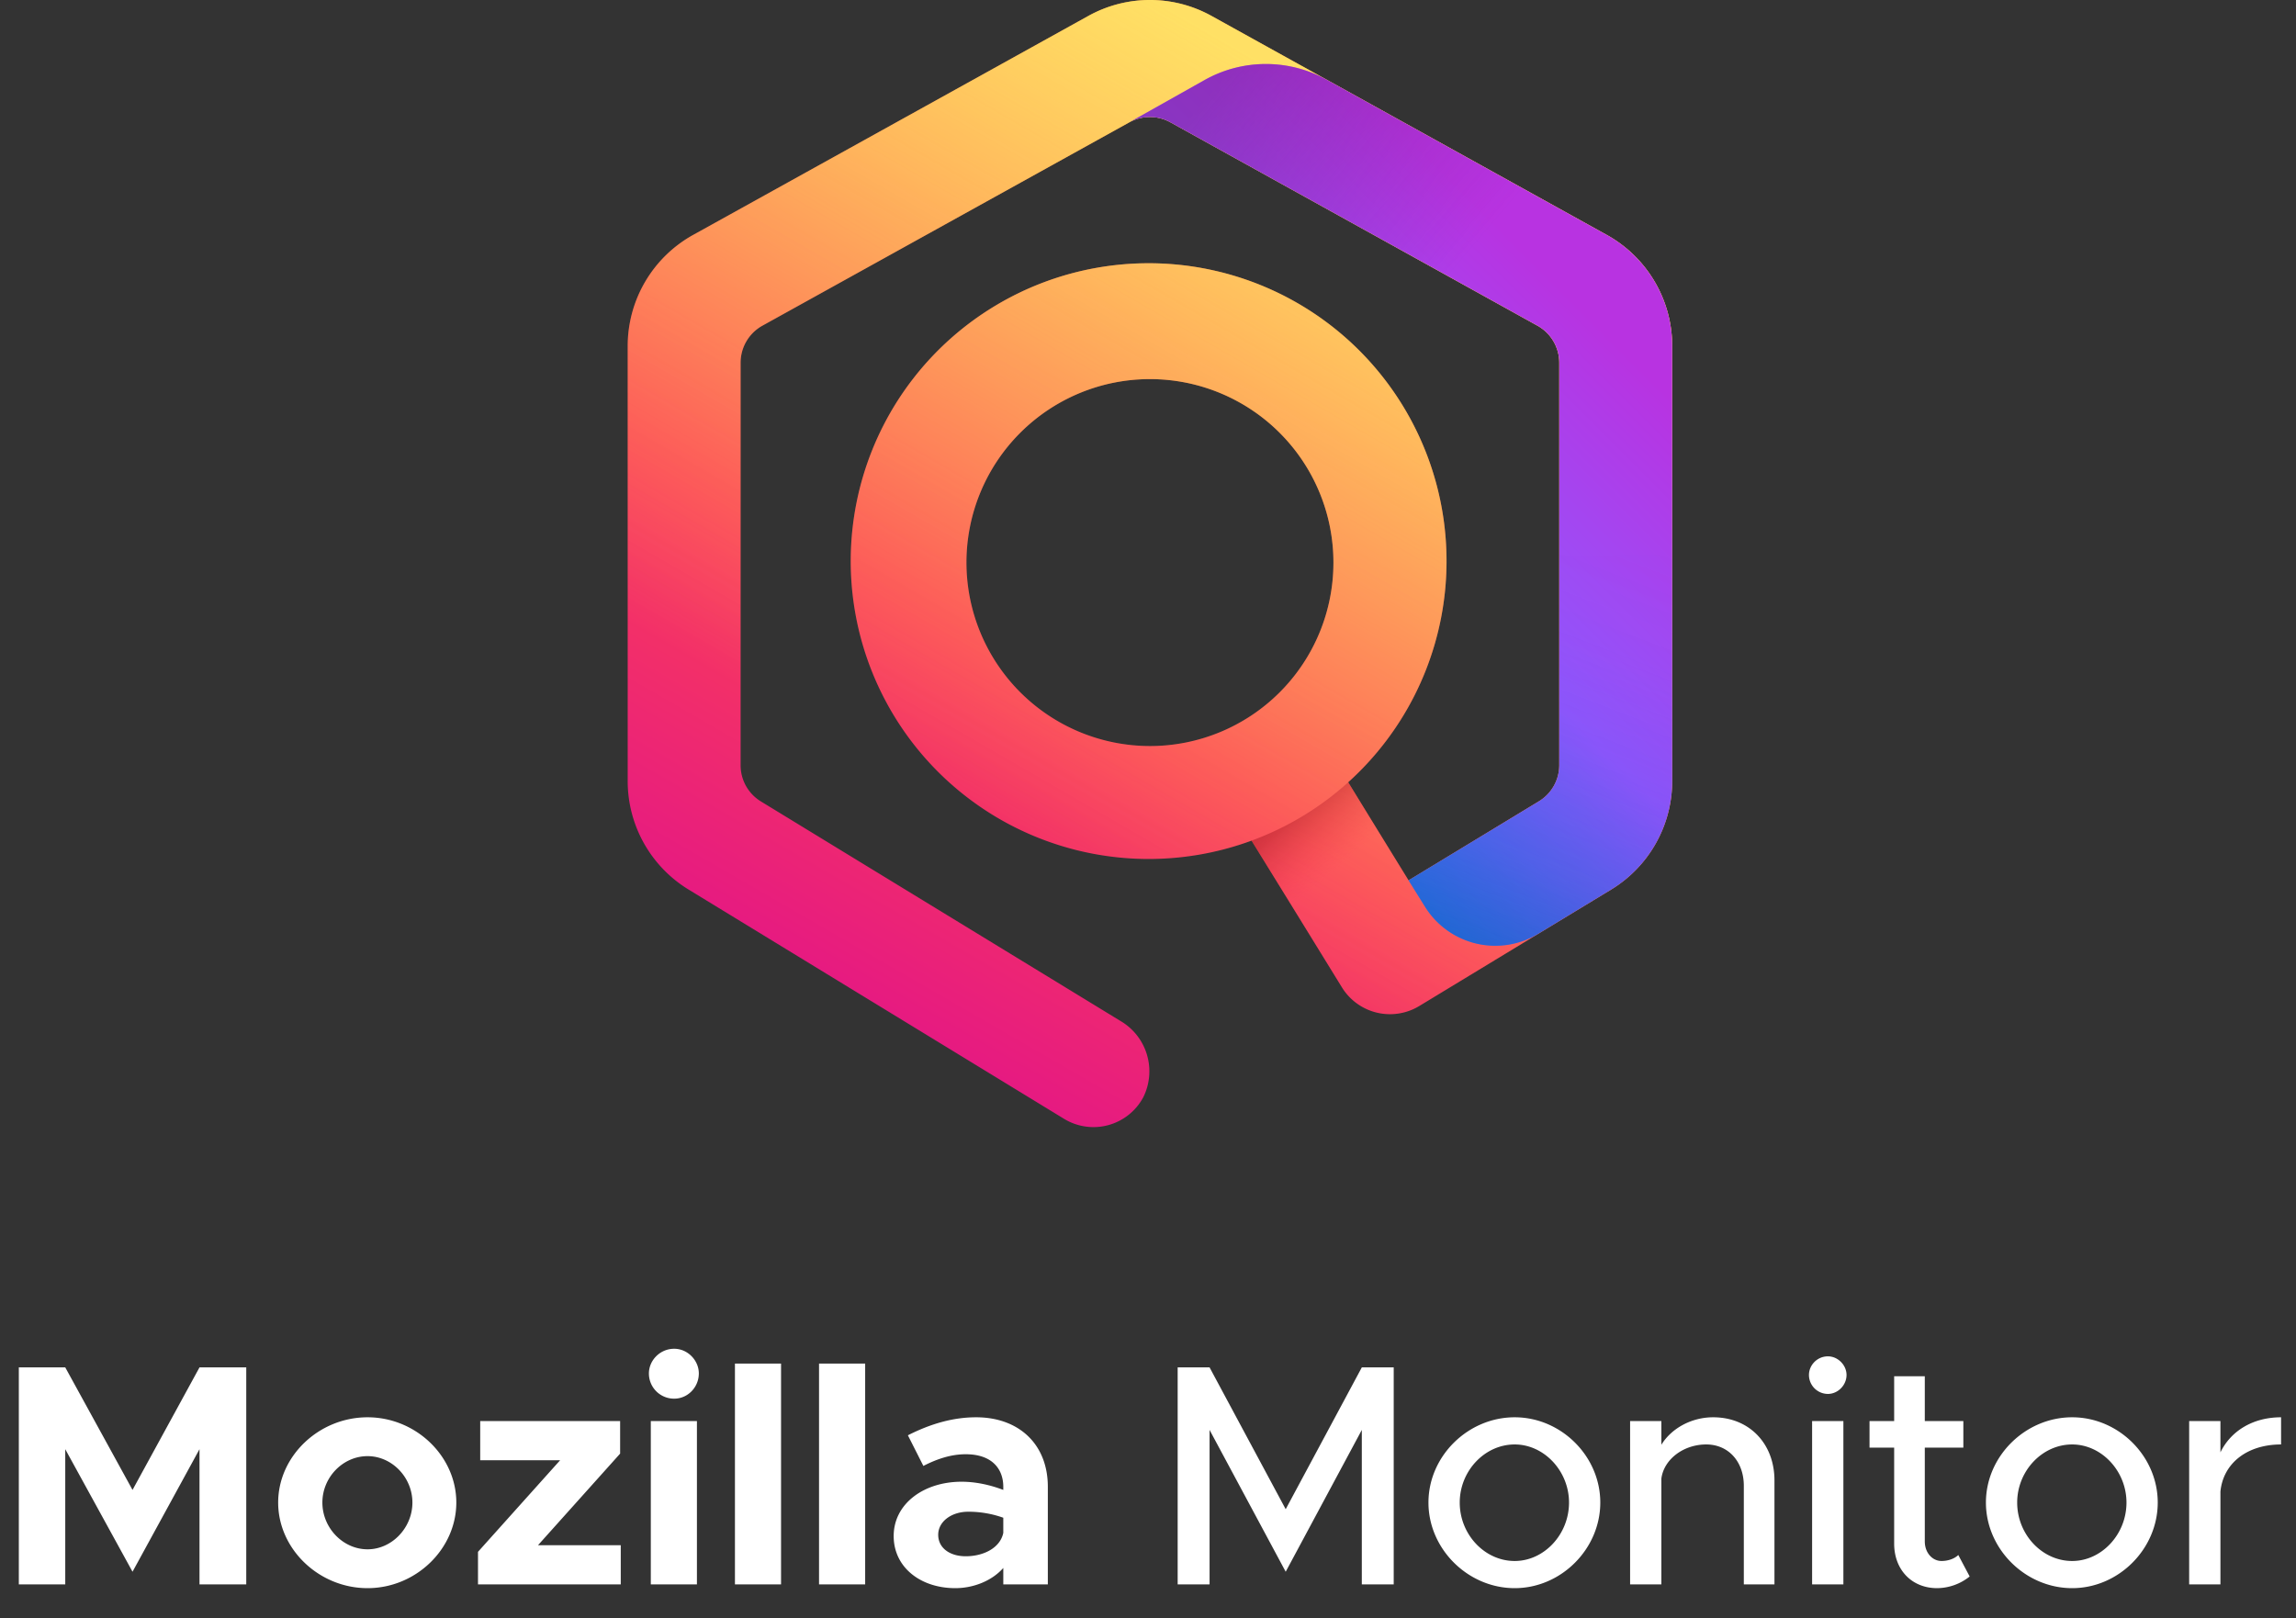 <svg xmlns="http://www.w3.org/2000/svg" width="244" height="172" viewBox="0 0 244 172"><rect x="0" y="0" width="244" height="172" fill="#333333" stroke="none"/><defs><linearGradient id="a" x1="54.419" x2="16.72" y1="9.758" y2="75.055" gradientUnits="userSpaceOnUse"><stop offset="0" stop-color="#ff9640"/><stop offset=".6" stop-color="#fc4055"/><stop offset="1" stop-color="#e31587"/></linearGradient><linearGradient id="b" x1="54.419" x2="16.72" y1="9.758" y2="75.055" gradientUnits="userSpaceOnUse"><stop offset="0" stop-color="#fff36e" stop-opacity=".8"/><stop offset=".094" stop-color="#fff36e" stop-opacity=".699"/><stop offset=".752" stop-color="#fff36e" stop-opacity="0"/></linearGradient><linearGradient id="c" x1="35.583" x2="67.226" y1="53.055" y2="21.412" gradientUnits="userSpaceOnUse"><stop offset="0" stop-color="#0090ed"/><stop offset=".325" stop-color="#5b6df8"/><stop offset=".529" stop-color="#9059ff"/><stop offset="1" stop-color="#b833e1"/></linearGradient><linearGradient id="d" x1="46.271" x2="51.587" y1="56.809" y2="63.145" gradientUnits="userSpaceOnUse"><stop offset="0" stop-color="#960e18" stop-opacity=".6"/><stop offset=".192" stop-color="#ac1624" stop-opacity=".476"/><stop offset=".579" stop-color="#e42c41" stop-opacity=".156"/><stop offset=".75" stop-color="#ff3750" stop-opacity="0"/></linearGradient><linearGradient id="e" x1="60.476" x2="74.703" y1="70.615" y2="33.486" gradientUnits="userSpaceOnUse"><stop offset="0" stop-color="#054096" stop-opacity=".5"/><stop offset=".054" stop-color="#0f3d9c" stop-opacity=".441"/><stop offset=".261" stop-color="#2f35b1" stop-opacity=".249"/><stop offset=".466" stop-color="#462fbf" stop-opacity=".111"/><stop offset=".669" stop-color="#542bc8" stop-opacity=".028"/><stop offset=".864" stop-color="#592acb" stop-opacity="0"/></linearGradient><linearGradient id="f" x1="41.912" x2="74.239" y1="5.95" y2="33.449" gradientUnits="userSpaceOnUse"><stop offset="0" stop-color="#722291" stop-opacity=".5"/><stop offset=".5" stop-color="#722291" stop-opacity="0"/></linearGradient><linearGradient id="g" x1="54.419" x2="16.72" y1="9.758" y2="75.055" gradientUnits="userSpaceOnUse"><stop offset="0" stop-color="#ff9640"/><stop offset=".6" stop-color="#fc4055"/><stop offset="1" stop-color="#e31587"/></linearGradient><linearGradient id="h" x1="54.419" x2="16.72" y1="9.758" y2="75.055" gradientUnits="userSpaceOnUse"><stop offset="0" stop-color="#fff36e" stop-opacity=".8"/><stop offset=".094" stop-color="#fff36e" stop-opacity=".699"/><stop offset=".752" stop-color="#fff36e" stop-opacity="0"/></linearGradient><linearGradient id="i" x1="35.583" x2="67.226" y1="53.055" y2="21.412" gradientUnits="userSpaceOnUse"><stop offset="0" stop-color="#0090ed"/><stop offset=".325" stop-color="#5b6df8"/><stop offset=".529" stop-color="#9059ff"/><stop offset="1" stop-color="#b833e1"/></linearGradient><linearGradient id="j" x1="46.271" x2="51.587" y1="56.809" y2="63.145" gradientUnits="userSpaceOnUse"><stop offset="0" stop-color="#960e18" stop-opacity=".6"/><stop offset=".192" stop-color="#ac1624" stop-opacity=".476"/><stop offset=".579" stop-color="#e42c41" stop-opacity=".156"/><stop offset=".75" stop-color="#ff3750" stop-opacity="0"/></linearGradient><linearGradient id="k" x1="60.476" x2="74.703" y1="70.615" y2="33.486" gradientUnits="userSpaceOnUse"><stop offset="0" stop-color="#054096" stop-opacity=".5"/><stop offset=".054" stop-color="#0f3d9c" stop-opacity=".441"/><stop offset=".261" stop-color="#2f35b1" stop-opacity=".249"/><stop offset=".466" stop-color="#462fbf" stop-opacity=".111"/><stop offset=".669" stop-color="#542bc8" stop-opacity=".028"/><stop offset=".864" stop-color="#592acb" stop-opacity="0"/></linearGradient><linearGradient id="l" x1="41.912" x2="74.239" y1="5.95" y2="33.449" gradientUnits="userSpaceOnUse"><stop offset="0" stop-color="#722291" stop-opacity=".5"/><stop offset=".5" stop-color="#722291" stop-opacity="0"/></linearGradient><symbol id="m" data-name="Icon 80 (Full Color)" viewBox="0 0 74 79.866"><path fill="url(#g)" d="m69.363 16.646-28-15.518a9 9 0 0 0-8.726 0l-28 15.518A9 9 0 0 0 0 24.518v30.83a9 9 0 0 0 4.309 7.681l26.606 16.248a4 4 0 0 0 5.617-1.536 4.132 4.132 0 0 0-1.614-5.394L9.436 56.786A3 3 0 0 1 8 54.226V25.7a3 3 0 0 1 1.546-2.624l26-14.41a3 3 0 0 1 2.908 0l26 14.41A3 3 0 0 1 66 25.7v28.513a3 3 0 0 1-1.444 2.565l-9.233 5.6-4.278-6.948a21.106 21.106 0 1 0-6.845 4.135l6.4 10.394a4 4 0 0 0 5.482 1.324l13.594-8.25A9 9 0 0 0 74 55.339V24.518a9 9 0 0 0-4.637-7.872zM24 39.863a13 13 0 1 1 13 13 13.015 13.015 0 0 1-13-13z"/><path fill="url(#h)" d="m69.363 16.646-28-15.518a9 9 0 0 0-8.726 0l-28 15.518A9 9 0 0 0 0 24.518v30.83a9 9 0 0 0 4.309 7.681l26.606 16.248a4 4 0 0 0 5.617-1.536 4.132 4.132 0 0 0-1.614-5.394L9.436 56.786A3 3 0 0 1 8 54.226V25.7a3 3 0 0 1 1.546-2.624l26-14.41a3 3 0 0 1 2.908 0l26 14.41A3 3 0 0 1 66 25.7v28.513a3 3 0 0 1-1.444 2.565l-9.233 5.6-4.278-6.948a21.106 21.106 0 1 0-6.845 4.135l6.4 10.394a4 4 0 0 0 5.482 1.324l13.594-8.25A9 9 0 0 0 74 55.339V24.518a9 9 0 0 0-4.637-7.872zM24 39.863a13 13 0 1 1 13 13 13.015 13.015 0 0 1-13-13z"/><path fill="url(#i)" d="M40.868 5.673a8.875 8.875 0 0 1 8.651-.024l.8.443 19.044 10.554A9 9 0 0 1 74 24.518v30.821a9 9 0 0 1-4.331 7.694l-5.161 3.132a5.863 5.863 0 0 1-8.018-1.912l-1.167-1.872 9.233-5.6A3 3 0 0 0 66 54.213V25.7a3 3 0 0 0-1.546-2.624l-26-14.41a3 3 0 0 0-2.908 0z"/><path fill="url(#j)" d="M48.447 66.471 44.2 59.565a20.985 20.985 0 0 0 6.848-4.135l4.278 6.951z" opacity=".9"/><path fill="url(#k)" d="M66 54.213a3 3 0 0 1-1.444 2.565l-9.233 5.6 1.167 1.872a5.863 5.863 0 0 0 8.018 1.912l5.161-3.132A9 9 0 0 0 74 55.339v-16.01h-8z" opacity=".9"/><path fill="url(#l)" d="M69.363 16.646 50.32 6.092l-.8-.443a8.875 8.875 0 0 0-8.651.024l-5.322 2.99a3 3 0 0 1 2.908 0l26 14.41A3 3 0 0 1 66 25.7v13.629h8V24.518a9 9 0 0 0-4.637-7.872z"/></symbol></defs><use width="74" height="79.866" data-name="Icon 80 (Full Color)" href="#m" style="fill:#fff" transform="matrix(1.5 0 0 1.5 66.706 0)"/><path d="M2 168.397v-23.062h4.935l7.149 13.024 7.117-13.024h4.969v23.062h-4.969V154.03l-7.117 13.024-7.149-13.024v14.367H2Zm37.06.402c-5.17 0-9.499-4.163-9.499-9.097 0-4.934 4.329-9.064 9.499-9.064 5.137 0 9.433 4.13 9.433 9.064s-4.296 9.097-9.433 9.097Zm0-4.129c2.585 0 4.767-2.283 4.767-4.968 0-2.686-2.182-4.934-4.767-4.934-2.617 0-4.8 2.248-4.8 4.934 0 2.685 2.183 4.968 4.8 4.968Zm11.737 3.727v-3.458l8.728-9.735h-8.493v-4.162h14.87v3.457l-8.727 9.735h8.794v4.163H50.797Zm20.849-19.738a2.672 2.672 0 0 1-2.685-2.686c0-1.376 1.174-2.618 2.685-2.618 1.443 0 2.619 1.242 2.619 2.618 0 1.477-1.176 2.686-2.619 2.686Zm-2.484 19.738v-17.355h4.901v17.355h-4.901Zm8.941 0v-23.465h4.9v23.465h-4.9Zm8.937 0v-23.465h4.902v23.465H87.04Zm16.693-17.759c4.532 0 7.621 2.854 7.621 7.386v10.373h-4.733v-1.746c-1.243 1.41-3.223 2.148-5.103 2.148-3.693 0-6.546-2.215-6.546-5.539 0-3.423 3.189-5.773 7.218-5.773 1.409 0 2.953.303 4.431.872v-.335c0-1.846-1.142-3.458-3.995-3.458-1.611 0-3.122.537-4.498 1.242l-1.645-3.256c2.451-1.242 4.833-1.914 7.25-1.914Zm-1.107 14.771c1.88 0 3.658-.872 3.995-2.484v-1.611a10.998 10.998 0 0 0-3.726-.638c-1.779 0-3.19 1.041-3.19 2.45 0 1.411 1.242 2.283 2.921 2.283Zm22.526 2.988v-23.062h3.391l8.09 15.072 8.089-15.072h3.39v23.062h-3.39v-16.416l-8.089 15.073-8.09-15.073v16.416h-3.391Zm35.816.402c-4.968 0-9.164-4.163-9.164-9.097 0-4.934 4.196-9.064 9.164-9.064 4.934 0 9.097 4.13 9.097 9.064s-4.163 9.097-9.097 9.097Zm0-2.887c3.122 0 5.774-2.819 5.774-6.21 0-3.356-2.652-6.176-5.774-6.176-3.189 0-5.84 2.82-5.84 6.176 0 3.391 2.651 6.21 5.84 6.21Zm21.094-15.274c3.827 0 6.512 2.787 6.512 6.714v11.045h-3.256v-10.474c0-2.584-1.645-4.397-3.995-4.397-2.416 0-4.498 1.577-4.767 3.625v11.246h-3.323v-17.355h3.323v2.517c1.042-1.712 3.157-2.921 5.506-2.921Zm12.192-2.483a2.02 2.02 0 0 1-2.013-2.015c0-1.04.872-1.979 2.013-1.979 1.073 0 1.981.939 1.981 1.979 0 1.075-.908 2.015-1.981 2.015Zm-1.679 20.242v-17.355h3.324v17.355h-3.324Zm15.535-3.122 1.209 2.283a5.591 5.591 0 0 1-3.458 1.241c-2.686 0-4.565-1.946-4.565-4.733v-10.204h-2.618v-2.82h2.618v-4.767h3.256v4.767h4.096v2.82h-4.096v9.969c0 1.209.806 2.081 1.78 2.081.738 0 1.409-.268 1.778-.637Zm12.101 3.524c-4.968 0-9.164-4.163-9.164-9.097 0-4.934 4.196-9.064 9.164-9.064 4.935 0 9.095 4.13 9.095 9.064s-4.16 9.097-9.095 9.097Zm0-2.887c3.122 0 5.773-2.819 5.773-6.21 0-3.356-2.651-6.176-5.773-6.176-3.19 0-5.842 2.82-5.842 6.176 0 3.391 2.652 6.21 5.842 6.21Zm15.757-11.547c1.108-2.283 3.457-3.727 6.445-3.727v2.888c-3.592 0-6.143 1.98-6.445 5.002v9.869h-3.323v-17.355h3.323v3.323Z" style="fill:#fff"/></svg>
